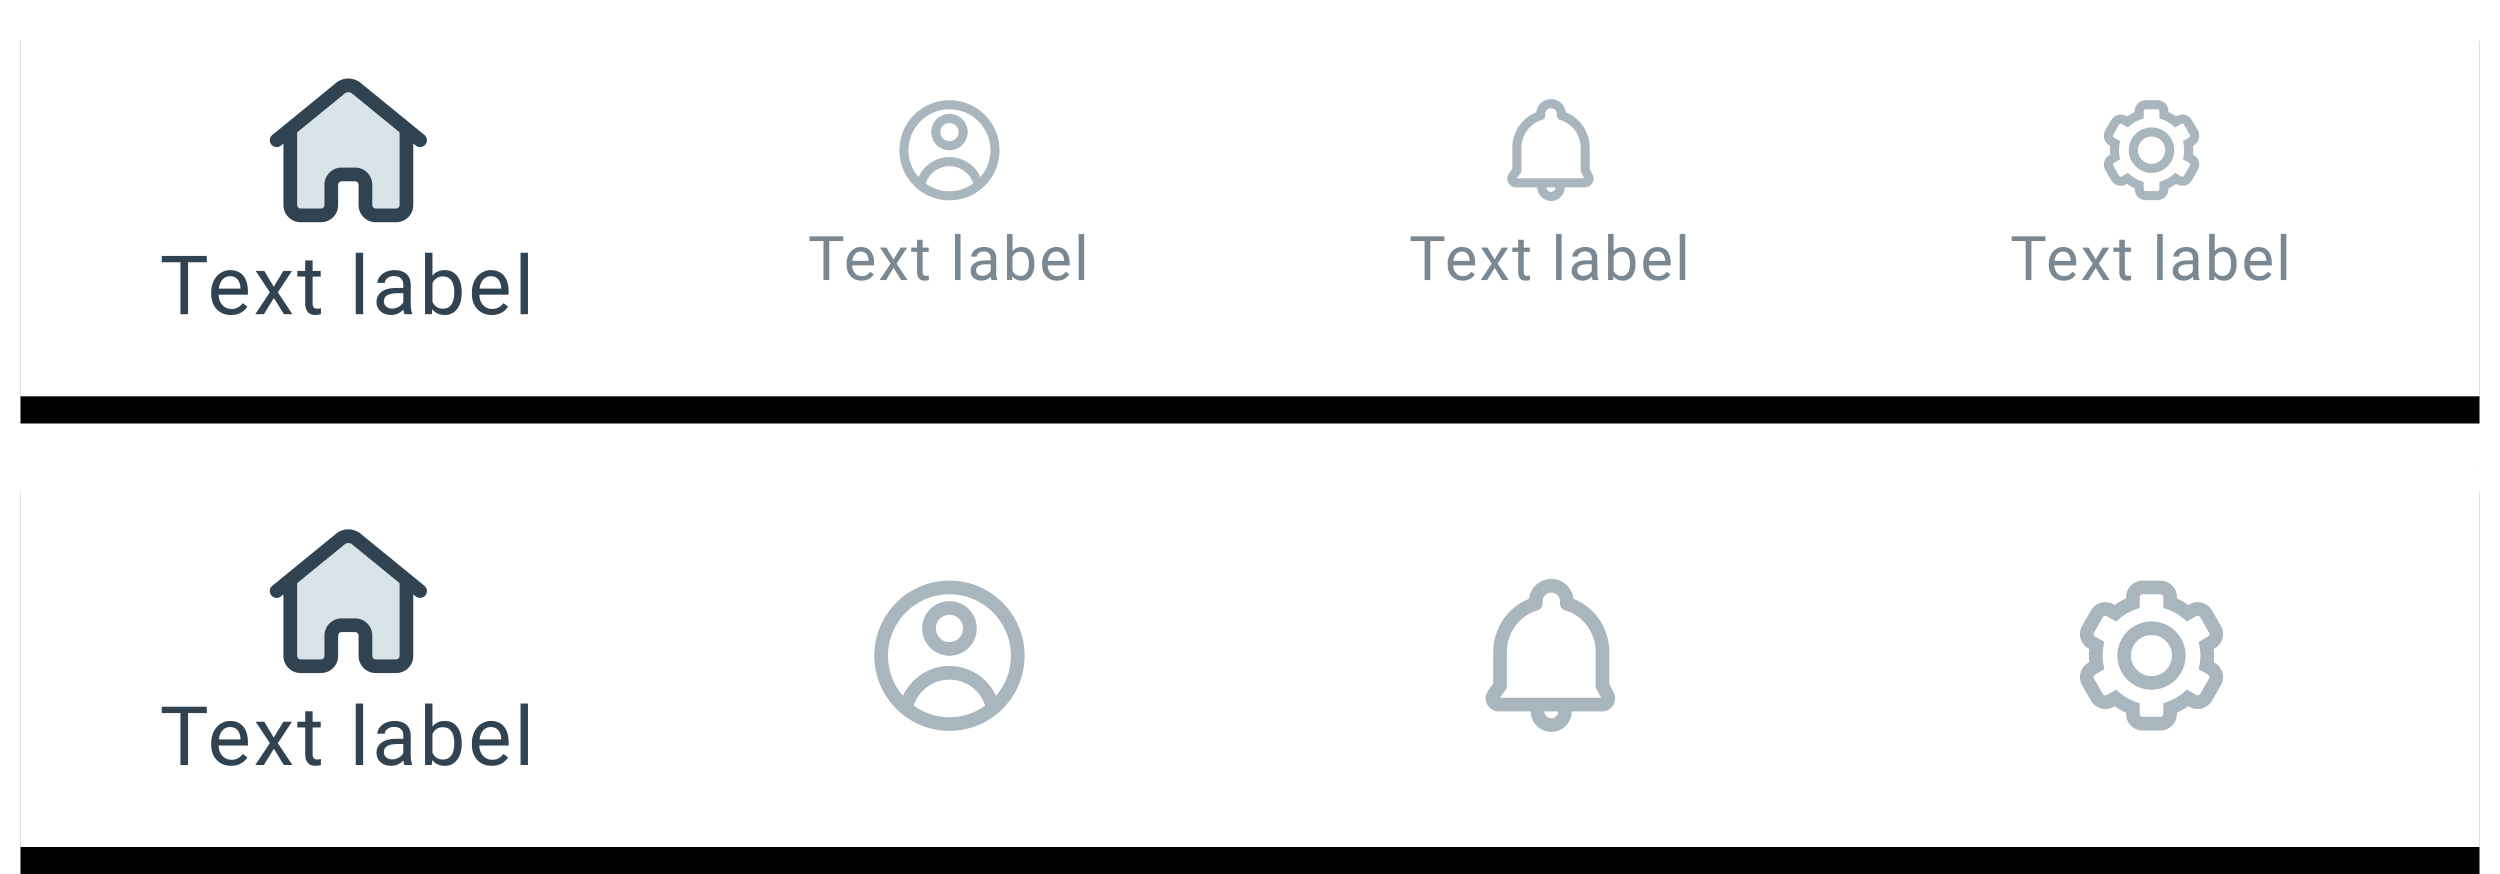 <svg xmlns="http://www.w3.org/2000/svg" xmlns:xlink="http://www.w3.org/1999/xlink" width="366" height="128" viewBox="0 0 366 128">
  <defs>
    <rect id="3-b" width="360" height="56"/>
    <filter id="3-a" width="102.8%" height="117.9%" x="-1.4%" y="-7.1%" filterUnits="objectBoundingBox">
      <feOffset dy="1" in="SourceAlpha" result="shadowOffsetOuter1"/>
      <feGaussianBlur in="shadowOffsetOuter1" result="shadowBlurOuter1" stdDeviation="1.5"/>
      <feColorMatrix in="shadowBlurOuter1" result="shadowMatrixOuter1" values="0 0 0 0 0   0 0 0 0 0   0 0 0 0 0  0 0 0 0.2 0"/>
      <feMorphology in="SourceAlpha" radius=".5" result="shadowSpreadOuter2"/>
      <feOffset dy="2" in="shadowSpreadOuter2" result="shadowOffsetOuter2"/>
      <feGaussianBlur in="shadowOffsetOuter2" result="shadowBlurOuter2" stdDeviation=".5"/>
      <feColorMatrix in="shadowBlurOuter2" result="shadowMatrixOuter2" values="0 0 0 0 0   0 0 0 0 0   0 0 0 0 0  0 0 0 0.12 0"/>
      <feOffset dy="1" in="SourceAlpha" result="shadowOffsetOuter3"/>
      <feGaussianBlur in="shadowOffsetOuter3" result="shadowBlurOuter3" stdDeviation=".5"/>
      <feColorMatrix in="shadowBlurOuter3" result="shadowMatrixOuter3" values="0 0 0 0 0   0 0 0 0 0   0 0 0 0 0  0 0 0 0.14 0"/>
      <feMerge>
        <feMergeNode in="shadowMatrixOuter1"/>
        <feMergeNode in="shadowMatrixOuter2"/>
        <feMergeNode in="shadowMatrixOuter3"/>
      </feMerge>
    </filter>
    <path id="3-c" d="M7.987,4.651 C9.827,4.651 11.32,6.143 11.32,7.984 C11.32,9.825 9.827,11.317 7.987,11.317 C6.146,11.317 4.653,9.825 4.653,7.984 C4.653,6.143 6.146,4.651 7.987,4.651 Z M7.987,5.984 C6.884,5.984 5.987,6.881 5.987,7.984 C5.987,9.087 6.884,9.984 7.987,9.984 C9.089,9.984 9.987,9.087 9.987,7.984 C9.987,6.881 9.089,5.984 7.987,5.984 Z M4.529,11.305 L4.888,11.612 C5.332,11.992 5.839,12.284 6.395,12.481 L6.84,12.638 L6.84,13.685 C6.84,13.841 6.966,13.968 7.122,13.968 L8.852,13.968 C9.007,13.968 9.134,13.842 9.134,13.686 L9.134,12.638 L9.578,12.481 C10.134,12.284 10.642,11.992 11.086,11.612 L11.444,11.305 L12.351,11.828 C12.486,11.908 12.658,11.86 12.736,11.725 L13.601,10.227 C13.652,10.138 13.641,10.055 13.63,10.013 C13.618,9.97 13.586,9.892 13.498,9.842 L12.593,9.319 L12.678,8.856 C12.734,8.551 12.762,8.266 12.762,7.984 C12.762,7.702 12.734,7.417 12.678,7.112 L12.593,6.65 L13.498,6.126 C13.586,6.076 13.618,5.998 13.63,5.956 C13.641,5.914 13.652,5.83 13.601,5.741 L12.736,4.243 C12.658,4.108 12.486,4.062 12.351,4.14 L11.444,4.663 L11.086,4.356 C10.642,3.976 10.134,3.684 9.578,3.487 L9.134,3.33 L9.134,2.283 C9.134,2.127 9.007,2 8.852,2 L7.122,2 C6.966,2 6.84,2.126 6.84,2.282 L6.84,3.33 L6.395,3.487 C5.839,3.684 5.332,3.976 4.888,4.356 L4.529,4.663 L3.622,4.14 C3.488,4.062 3.315,4.108 3.237,4.243 L2.372,5.741 C2.321,5.83 2.332,5.914 2.344,5.956 C2.355,5.998 2.387,6.076 2.475,6.126 L3.38,6.65 L3.295,7.112 C3.239,7.417 3.212,7.702 3.212,7.984 C3.212,8.266 3.239,8.551 3.295,8.856 L3.38,9.319 L2.475,9.842 C2.387,9.892 2.355,9.97 2.344,10.013 C2.332,10.055 2.321,10.138 2.372,10.227 L3.237,11.725 C3.315,11.86 3.488,11.908 3.622,11.828 L4.529,11.305 Z M8.852,15.302 L7.122,15.302 C6.231,15.302 5.506,14.576 5.506,13.685 L5.506,13.561 C5.113,13.387 4.742,13.173 4.396,12.921 L4.289,12.984 C3.518,13.428 2.528,13.163 2.082,12.392 L1.217,10.894 C1.002,10.52 0.944,10.084 1.056,9.668 C1.168,9.25 1.435,8.902 1.808,8.686 L1.914,8.626 C1.89,8.409 1.878,8.196 1.878,7.984 C1.878,7.772 1.89,7.559 1.914,7.342 L1.808,7.282 C1.435,7.066 1.168,6.718 1.056,6.3 C0.944,5.884 1.002,5.448 1.217,5.074 L2.082,3.576 C2.528,2.805 3.517,2.54 4.289,2.985 L4.396,3.047 C4.742,2.795 5.113,2.581 5.506,2.407 L5.506,2.282 C5.506,1.391 6.231,0.666 7.122,0.666 L8.852,0.666 C9.742,0.666 10.467,1.392 10.467,2.283 L10.467,2.407 C10.86,2.581 11.231,2.795 11.577,3.047 L11.684,2.985 C12.456,2.54 13.446,2.805 13.891,3.576 L14.756,5.074 C14.972,5.448 15.029,5.884 14.918,6.3 C14.806,6.718 14.538,7.066 14.165,7.282 L14.059,7.342 C14.083,7.559 14.095,7.772 14.095,7.984 C14.095,8.196 14.083,8.409 14.059,8.626 L14.165,8.686 C14.538,8.902 14.806,9.25 14.918,9.668 C15.029,10.084 14.972,10.52 14.756,10.894 L13.891,12.392 C13.446,13.163 12.456,13.428 11.684,12.984 L11.577,12.921 C11.231,13.173 10.86,13.387 10.467,13.561 L10.467,13.686 C10.467,14.577 9.742,15.302 8.852,15.302 Z"/>
    <path id="3-d" d="M10.241,2.444 C12.322,3.248 13.738,5.318 13.738,7.644 L13.738,10.779 L14.148,11.545 C14.364,11.947 14.353,12.419 14.119,12.809 C13.886,13.2 13.475,13.433 13.02,13.433 L10.072,13.433 C10.072,14.536 9.174,15.434 8.071,15.434 C6.968,15.434 6.07,14.536 6.07,13.434 L2.95,13.433 C2.463,13.433 2.025,13.164 1.806,12.73 C1.586,12.297 1.629,11.784 1.917,11.392 L2.404,10.729 L2.404,7.644 C2.404,5.318 3.819,3.248 5.901,2.444 C6.02,1.352 6.948,0.5 8.071,0.5 C9.194,0.5 10.122,1.352 10.241,2.444 Z M8.921,2.915 L8.921,2.683 C8.921,2.215 8.54,1.833 8.071,1.833 C7.602,1.833 7.221,2.215 7.221,2.683 L7.221,2.902 C7.233,3.203 7.038,3.485 6.735,3.571 C4.97,4.065 3.738,5.741 3.738,7.644 L3.738,11.165 L3.052,12.1 L12.933,12.1 L12.404,11.115 L12.404,7.644 C12.404,5.741 11.172,4.065 9.407,3.571 C9.109,3.486 8.914,3.212 8.921,2.915 Z M7.403,13.434 C7.403,13.802 7.702,14.101 8.071,14.101 C8.44,14.101 8.739,13.802 8.739,13.434 L7.403,13.433 Z"/>
    <path id="3-e" d="M2.5,11.007 L2.132,11.307 C1.703,11.659 1.073,11.592 0.726,11.165 C0.376,10.737 0.439,10.107 0.868,9.759 L10.002,2.304 C11.115,1.232 12.885,1.232 13.998,2.304 L23.132,9.759 C23.561,10.107 23.624,10.737 23.274,11.165 C23.077,11.407 22.789,11.533 22.499,11.533 C22.277,11.533 22.054,11.46 21.868,11.307 L21.5,11.007 L21.5,20.028 C21.5,21.409 20.376,22.533 18.995,22.533 L16.005,22.533 C14.624,22.533 13.5,21.409 13.5,20.028 L13.5,17.037 C13.5,16.759 13.274,16.533 12.997,16.533 L11.003,16.533 C10.725,16.533 10.5,16.759 10.5,17.037 L10.5,20.028 C10.5,21.409 9.376,22.533 7.995,22.533 L5.005,22.533 C3.624,22.533 2.5,21.409 2.5,20.028 L2.5,11.007 Z M4.5,9.375 L4.5,20.028 C4.5,20.306 4.726,20.533 5.005,20.533 L7.995,20.533 C8.273,20.533 8.5,20.306 8.5,20.028 L8.5,17.037 C8.5,15.656 9.623,14.533 11.003,14.533 L12.997,14.533 C14.377,14.533 15.5,15.656 15.5,17.037 L15.5,20.028 C15.5,20.306 15.726,20.533 16.005,20.533 L18.995,20.533 C19.273,20.533 19.5,20.306 19.5,20.028 L19.5,9.373 L12.624,3.758 C12.28,3.414 11.72,3.414 11.376,3.758 L11.301,3.825 L4.5,9.375 Z"/>
    <rect id="3-g" width="360" height="56"/>
    <filter id="3-f" width="102.8%" height="117.9%" x="-1.4%" y="-7.1%" filterUnits="objectBoundingBox">
      <feOffset dy="1" in="SourceAlpha" result="shadowOffsetOuter1"/>
      <feGaussianBlur in="shadowOffsetOuter1" result="shadowBlurOuter1" stdDeviation="1.5"/>
      <feColorMatrix in="shadowBlurOuter1" result="shadowMatrixOuter1" values="0 0 0 0 0   0 0 0 0 0   0 0 0 0 0  0 0 0 0.2 0"/>
      <feMorphology in="SourceAlpha" radius=".5" result="shadowSpreadOuter2"/>
      <feOffset dy="2" in="shadowSpreadOuter2" result="shadowOffsetOuter2"/>
      <feGaussianBlur in="shadowOffsetOuter2" result="shadowBlurOuter2" stdDeviation=".5"/>
      <feColorMatrix in="shadowBlurOuter2" result="shadowMatrixOuter2" values="0 0 0 0 0   0 0 0 0 0   0 0 0 0 0  0 0 0 0.12 0"/>
      <feOffset dy="1" in="SourceAlpha" result="shadowOffsetOuter3"/>
      <feGaussianBlur in="shadowOffsetOuter3" result="shadowBlurOuter3" stdDeviation=".5"/>
      <feColorMatrix in="shadowBlurOuter3" result="shadowMatrixOuter3" values="0 0 0 0 0   0 0 0 0 0   0 0 0 0 0  0 0 0 0.14 0"/>
      <feMerge>
        <feMergeNode in="shadowMatrixOuter1"/>
        <feMergeNode in="shadowMatrixOuter2"/>
        <feMergeNode in="shadowMatrixOuter3"/>
      </feMerge>
    </filter>
    <path id="3-h" d="M11.98,6.976 C14.741,6.976 16.98,9.215 16.98,11.976 C16.98,14.737 14.741,16.976 11.98,16.976 C9.219,16.976 6.98,14.737 6.98,11.976 C6.98,9.215 9.219,6.976 11.98,6.976 Z M11.98,8.976 C10.326,8.976 8.98,10.322 8.98,11.976 C8.98,13.63 10.326,14.976 11.98,14.976 C13.634,14.976 14.98,13.63 14.98,11.976 C14.98,10.322 13.634,8.976 11.98,8.976 Z M6.793,16.957 L7.331,17.418 C7.997,17.988 8.758,18.425 9.592,18.721 L10.259,18.957 L10.259,20.527 C10.259,20.762 10.449,20.953 10.682,20.953 L13.277,20.953 C13.51,20.953 13.7,20.762 13.7,20.529 L13.7,18.957 L14.367,18.721 C15.201,18.425 15.962,17.988 16.628,17.418 L17.166,16.957 L18.526,17.742 C18.728,17.861 18.987,17.791 19.104,17.587 L20.401,15.341 C20.478,15.207 20.461,15.082 20.444,15.02 C20.427,14.956 20.379,14.838 20.247,14.762 L18.889,13.979 L19.017,13.284 C19.101,12.826 19.142,12.399 19.142,11.976 C19.142,11.553 19.101,11.126 19.017,10.668 L18.889,9.975 L20.247,9.19 C20.379,9.114 20.427,8.996 20.444,8.934 C20.461,8.87 20.478,8.745 20.401,8.611 L19.104,6.364 C18.987,6.162 18.728,6.093 18.526,6.21 L17.166,6.995 L16.628,6.535 C15.962,5.965 15.201,5.527 14.367,5.231 L13.7,4.995 L13.7,3.425 C13.7,3.191 13.51,2.999 13.277,2.999 L10.682,2.999 C10.449,2.999 10.259,3.189 10.259,3.424 L10.259,4.995 L9.592,5.231 C8.758,5.527 7.997,5.965 7.331,6.535 L6.793,6.995 L5.433,6.21 C5.231,6.093 4.972,6.162 4.855,6.364 L3.558,8.611 C3.481,8.745 3.498,8.87 3.515,8.934 C3.532,8.996 3.58,9.114 3.712,9.19 L5.07,9.975 L4.942,10.668 C4.858,11.126 4.817,11.553 4.817,11.976 C4.817,12.399 4.858,12.826 4.942,13.284 L5.07,13.979 L3.712,14.762 C3.58,14.838 3.532,14.956 3.515,15.02 C3.498,15.082 3.481,15.207 3.558,15.341 L4.855,17.587 C4.972,17.791 5.231,17.861 5.433,17.742 L6.793,16.957 Z M13.277,22.953 L10.682,22.953 C9.346,22.953 8.259,21.864 8.259,20.527 L8.259,20.341 C7.669,20.081 7.113,19.759 6.594,19.381 L6.433,19.476 C5.276,20.142 3.792,19.744 3.123,18.587 L1.825,16.34 C1.502,15.78 1.416,15.127 1.583,14.502 C1.751,13.876 2.152,13.354 2.712,13.03 L2.871,12.938 C2.835,12.614 2.817,12.294 2.817,11.976 C2.817,11.658 2.835,11.338 2.871,11.014 L2.712,10.922 C2.152,10.598 1.751,10.076 1.583,9.45 C1.416,8.825 1.502,8.172 1.825,7.612 L3.123,5.364 C3.791,4.207 5.275,3.809 6.433,4.478 L6.594,4.571 C7.113,4.192 7.669,3.872 8.259,3.611 L8.259,3.424 C8.259,2.087 9.346,1 10.682,1 L13.277,1 C14.613,1 15.7,2.087 15.7,3.425 L15.7,3.611 C16.29,3.872 16.846,4.192 17.365,4.571 L17.526,4.478 C18.683,3.811 20.168,4.207 20.836,5.364 L22.134,7.612 C22.457,8.172 22.543,8.825 22.376,9.45 C22.209,10.076 21.807,10.598 21.247,10.922 L21.088,11.014 C21.124,11.338 21.142,11.658 21.142,11.976 C21.142,12.294 21.124,12.614 21.088,12.938 L21.247,13.03 C21.807,13.354 22.209,13.876 22.376,14.502 C22.543,15.127 22.457,15.78 22.134,16.34 L20.836,18.587 C20.168,19.744 18.684,20.142 17.526,19.476 L17.365,19.381 C16.846,19.759 16.29,20.081 15.7,20.341 L15.7,20.529 C15.7,21.866 14.613,22.953 13.277,22.953 Z"/>
    <path id="3-i" d="M15.361,3.666 C18.484,4.872 20.606,7.976 20.606,11.466 L20.606,16.169 L21.222,17.318 C21.546,17.92 21.529,18.629 21.178,19.214 C20.829,19.8 20.212,20.15 19.529,20.15 L15.109,20.15 C15.109,21.804 13.762,23.151 12.107,23.151 C10.452,23.151 9.105,21.804 9.105,20.15 L4.424,20.15 C3.694,20.15 3.037,19.746 2.708,19.095 C2.379,18.445 2.443,17.676 2.875,17.088 L3.606,16.093 L3.606,11.466 C3.606,7.976 5.729,4.872 8.851,3.666 C9.03,2.029 10.422,0.75 12.107,0.75 C13.791,0.75 15.183,2.029 15.361,3.666 Z M13.381,4.373 L13.381,4.024 C13.381,3.322 12.81,2.75 12.107,2.75 C11.403,2.75 10.832,3.322 10.832,4.024 L10.832,4.353 C10.85,4.805 10.557,5.227 10.102,5.356 C7.455,6.098 5.606,8.611 5.606,11.466 L5.606,16.748 L4.577,18.15 L19.399,18.15 L18.606,16.672 L18.606,11.466 C18.606,8.611 16.758,6.098 14.11,5.356 C13.663,5.229 13.372,4.817 13.381,4.373 Z M11.105,20.15 C11.105,20.702 11.554,21.151 12.107,21.151 C12.66,21.151 13.109,20.702 13.109,20.15 L11.105,20.15 Z"/>
    <path id="3-j" d="M2.5,11.007 L2.132,11.307 C1.703,11.659 1.073,11.592 0.726,11.165 C0.376,10.737 0.439,10.107 0.868,9.759 L10.002,2.304 C11.115,1.232 12.885,1.232 13.998,2.304 L23.132,9.759 C23.561,10.107 23.624,10.737 23.274,11.165 C23.077,11.407 22.789,11.533 22.499,11.533 C22.277,11.533 22.054,11.46 21.868,11.307 L21.5,11.007 L21.5,20.028 C21.5,21.409 20.376,22.533 18.995,22.533 L16.005,22.533 C14.624,22.533 13.5,21.409 13.5,20.028 L13.5,17.037 C13.5,16.759 13.274,16.533 12.997,16.533 L11.003,16.533 C10.725,16.533 10.5,16.759 10.5,17.037 L10.5,20.028 C10.5,21.409 9.376,22.533 7.995,22.533 L5.005,22.533 C3.624,22.533 2.5,21.409 2.5,20.028 L2.5,11.007 Z M4.5,9.375 L4.5,20.028 C4.5,20.306 4.726,20.533 5.005,20.533 L7.995,20.533 C8.273,20.533 8.5,20.306 8.5,20.028 L8.5,17.037 C8.5,15.656 9.623,14.533 11.003,14.533 L12.997,14.533 C14.377,14.533 15.5,15.656 15.5,17.037 L15.5,20.028 C15.5,20.306 15.726,20.533 16.005,20.533 L18.995,20.533 C19.273,20.533 19.5,20.306 19.5,20.028 L19.5,9.373 L12.624,3.758 C12.28,3.414 11.72,3.414 11.376,3.758 L11.301,3.825 L4.5,9.375 Z"/>
  </defs>
  <g fill="none" fill-rule="evenodd" transform="translate(3 2)">
    <rect width="360" height="122" fill="#FFF" fill-opacity=".01" fill-rule="nonzero"/>
    <use fill="#000" filter="url(#3-a)" xlink:href="#3-b"/>
    <use fill="#FAFAFA" xlink:href="#3-b"/>
    <rect width="360" height="56" fill="#FFF"/>
    <g transform="translate(291 12)">
      <path fill="#798893" fill-rule="nonzero" d="M5.457,21.296 L3.401,21.296 L3.401,27 L2.561,27 L2.561,21.296 L0.509,21.296 L0.509,20.602 L5.457,20.602 L5.457,21.296 Z M8.117,27.088 C7.473,27.088 6.948,26.876 6.544,26.453 C6.14,26.03 5.937,25.463 5.937,24.754 L5.937,24.605 C5.937,24.133 6.028,23.712 6.208,23.342 C6.388,22.971 6.64,22.681 6.964,22.471 C7.287,22.262 7.638,22.157 8.016,22.157 C8.634,22.157 9.115,22.361 9.457,22.768 C9.8,23.175 9.972,23.758 9.972,24.517 L9.972,24.855 L6.75,24.855 C6.762,25.324 6.899,25.703 7.161,25.991 C7.424,26.28 7.757,26.424 8.161,26.424 C8.448,26.424 8.691,26.366 8.891,26.249 C9.09,26.131 9.264,25.976 9.414,25.783 L9.91,26.169 C9.512,26.782 8.914,27.088 8.117,27.088 Z M8.016,22.825 C7.688,22.825 7.413,22.945 7.19,23.183 C6.967,23.422 6.83,23.757 6.777,24.188 L9.159,24.188 L9.159,24.126 C9.135,23.713 9.024,23.393 8.825,23.166 C8.625,22.939 8.356,22.825 8.016,22.825 Z M12.807,23.981 L13.862,22.245 L14.811,22.245 L13.256,24.596 L14.86,27 L13.919,27 L12.82,25.22 L11.722,27 L10.777,27 L12.381,24.596 L10.825,22.245 L11.766,22.245 L12.807,23.981 Z M17.076,21.094 L17.076,22.245 L17.963,22.245 L17.963,22.874 L17.076,22.874 L17.076,25.822 C17.076,26.013 17.115,26.156 17.194,26.251 C17.273,26.346 17.408,26.394 17.598,26.394 C17.692,26.394 17.821,26.376 17.985,26.341 L17.985,27 C17.771,27.059 17.563,27.088 17.361,27.088 C16.998,27.088 16.724,26.978 16.539,26.758 C16.355,26.539 16.263,26.227 16.263,25.822 L16.263,22.874 L15.397,22.874 L15.397,22.245 L16.263,22.245 L16.263,21.094 L17.076,21.094 Z M22.624,27 L21.811,27 L21.811,20.25 L22.624,20.25 L22.624,27 Z M27.16,27 C27.113,26.906 27.075,26.739 27.046,26.499 C26.668,26.892 26.217,27.088 25.692,27.088 C25.224,27.088 24.839,26.955 24.539,26.69 C24.238,26.425 24.088,26.089 24.088,25.682 C24.088,25.187 24.277,24.802 24.653,24.528 C25.029,24.254 25.559,24.117 26.242,24.117 L27.033,24.117 L27.033,23.744 C27.033,23.459 26.948,23.233 26.778,23.065 C26.608,22.896 26.357,22.812 26.026,22.812 C25.736,22.812 25.493,22.885 25.297,23.032 C25.101,23.178 25.002,23.355 25.002,23.563 L24.185,23.563 C24.185,23.326 24.269,23.097 24.438,22.876 C24.606,22.655 24.835,22.479 25.123,22.351 C25.412,22.222 25.729,22.157 26.075,22.157 C26.623,22.157 27.052,22.294 27.362,22.568 C27.673,22.842 27.834,23.219 27.846,23.7 L27.846,25.888 C27.846,26.325 27.901,26.672 28.013,26.93 L28.013,27 L27.16,27 Z M25.811,26.38 C26.066,26.38 26.308,26.314 26.536,26.183 C26.765,26.051 26.93,25.879 27.033,25.668 L27.033,24.693 L26.395,24.693 C25.399,24.693 24.901,24.984 24.901,25.567 C24.901,25.822 24.986,26.021 25.156,26.165 C25.326,26.309 25.544,26.38 25.811,26.38 Z M33.445,24.675 C33.445,25.402 33.278,25.986 32.944,26.427 C32.61,26.867 32.162,27.088 31.6,27.088 C30.999,27.088 30.535,26.875 30.207,26.451 L30.167,27 L29.42,27 L29.42,20.25 L30.233,20.25 L30.233,22.768 C30.561,22.361 31.014,22.157 31.591,22.157 C32.168,22.157 32.621,22.375 32.951,22.812 C33.281,23.249 33.445,23.846 33.445,24.605 L33.445,24.675 Z M32.632,24.583 C32.632,24.029 32.526,23.602 32.312,23.3 C32.098,22.998 31.79,22.847 31.389,22.847 C30.853,22.847 30.467,23.096 30.233,23.594 L30.233,25.651 C30.482,26.149 30.87,26.398 31.398,26.398 C31.787,26.398 32.09,26.247 32.307,25.945 C32.524,25.644 32.632,25.189 32.632,24.583 Z M36.743,27.088 C36.098,27.088 35.574,26.876 35.169,26.453 C34.765,26.03 34.563,25.463 34.563,24.754 L34.563,24.605 C34.563,24.133 34.653,23.712 34.833,23.342 C35.013,22.971 35.265,22.681 35.589,22.471 C35.913,22.262 36.264,22.157 36.641,22.157 C37.26,22.157 37.74,22.361 38.083,22.768 C38.426,23.175 38.597,23.758 38.597,24.517 L38.597,24.855 L35.376,24.855 C35.388,25.324 35.525,25.703 35.787,25.991 C36.049,26.28 36.382,26.424 36.786,26.424 C37.074,26.424 37.317,26.366 37.516,26.249 C37.715,26.131 37.89,25.976 38.039,25.783 L38.535,26.169 C38.137,26.782 37.539,27.088 36.743,27.088 Z M36.641,22.825 C36.313,22.825 36.038,22.945 35.815,23.183 C35.593,23.422 35.455,23.757 35.402,24.188 L37.784,24.188 L37.784,24.126 C37.761,23.713 37.649,23.393 37.45,23.166 C37.251,22.939 36.981,22.825 36.641,22.825 Z M40.721,27 L39.908,27 L39.908,20.25 L40.721,20.25 L40.721,27 Z"/>
      <g transform="translate(13)">
        <path d="M8.852,15.302 L7.122,15.302 C6.231,15.302 5.506,14.576 5.506,13.685 L5.506,13.561 C5.113,13.387 4.742,13.173 4.396,12.921 L4.289,12.984 C3.518,13.428 2.528,13.163 2.082,12.392 L1.217,10.894 C1.002,10.52 0.944,10.084 1.056,9.668 C1.168,9.25 1.435,8.902 1.808,8.686 L1.914,8.626 C1.89,8.409 1.878,8.196 1.878,7.984 C1.878,7.772 1.89,7.559 1.914,7.342 L1.808,7.282 C1.435,7.066 1.168,6.718 1.056,6.3 C0.944,5.884 1.002,5.448 1.217,5.074 L2.082,3.576 C2.528,2.805 3.517,2.54 4.289,2.985 L4.396,3.047 C4.742,2.795 5.113,2.581 5.506,2.407 L5.506,2.282 C5.506,1.391 6.231,0.666 7.122,0.666 L8.852,0.666 C9.742,0.666 10.467,1.392 10.467,2.283 L10.467,2.407 C10.86,2.581 11.231,2.795 11.577,3.047 L11.684,2.985 C12.456,2.54 13.446,2.805 13.891,3.576 L14.756,5.074 C14.972,5.448 15.029,5.884 14.918,6.3 C14.806,6.718 14.538,7.066 14.165,7.282 L14.059,7.342 C14.083,7.559 14.095,7.772 14.095,7.984 C14.095,8.196 14.083,8.409 14.059,8.626 L14.165,8.686 C14.538,8.902 14.806,9.25 14.918,9.668 C15.029,10.084 14.972,10.52 14.756,10.894 L13.891,12.392 C13.446,13.163 12.456,13.428 11.684,12.984 L11.577,12.921 C11.231,13.173 10.86,13.387 10.467,13.561 L10.467,13.686 C10.467,14.577 9.742,15.302 8.852,15.302 Z M7.987,4.651 C6.146,4.651 4.653,6.143 4.653,7.984 C4.653,9.825 6.146,11.317 7.987,11.317 C9.827,11.317 11.32,9.825 11.32,7.984 C11.32,6.143 9.827,4.651 7.987,4.651 Z M7.987,5.984 C9.089,5.984 9.987,6.881 9.987,7.984 C9.987,9.087 9.089,9.984 7.987,9.984 C6.884,9.984 5.987,9.087 5.987,7.984 C5.987,6.881 6.884,5.984 7.987,5.984 Z"/>
        <use fill="#A9B6BE" xlink:href="#3-c"/>
      </g>
    </g>
    <g transform="translate(203 12)">
      <path fill="#798893" fill-rule="nonzero" d="M5.457,21.296 L3.401,21.296 L3.401,27 L2.561,27 L2.561,21.296 L0.509,21.296 L0.509,20.602 L5.457,20.602 L5.457,21.296 Z M8.117,27.088 C7.473,27.088 6.948,26.876 6.544,26.453 C6.14,26.03 5.937,25.463 5.937,24.754 L5.937,24.605 C5.937,24.133 6.028,23.712 6.208,23.342 C6.388,22.971 6.64,22.681 6.964,22.471 C7.287,22.262 7.638,22.157 8.016,22.157 C8.634,22.157 9.115,22.361 9.457,22.768 C9.8,23.175 9.972,23.758 9.972,24.517 L9.972,24.855 L6.75,24.855 C6.762,25.324 6.899,25.703 7.161,25.991 C7.424,26.28 7.757,26.424 8.161,26.424 C8.448,26.424 8.691,26.366 8.891,26.249 C9.09,26.131 9.264,25.976 9.414,25.783 L9.91,26.169 C9.512,26.782 8.914,27.088 8.117,27.088 Z M8.016,22.825 C7.688,22.825 7.413,22.945 7.19,23.183 C6.967,23.422 6.83,23.757 6.777,24.188 L9.159,24.188 L9.159,24.126 C9.135,23.713 9.024,23.393 8.825,23.166 C8.625,22.939 8.356,22.825 8.016,22.825 Z M12.807,23.981 L13.862,22.245 L14.811,22.245 L13.256,24.596 L14.86,27 L13.919,27 L12.82,25.22 L11.722,27 L10.777,27 L12.381,24.596 L10.825,22.245 L11.766,22.245 L12.807,23.981 Z M17.076,21.094 L17.076,22.245 L17.963,22.245 L17.963,22.874 L17.076,22.874 L17.076,25.822 C17.076,26.013 17.115,26.156 17.194,26.251 C17.273,26.346 17.408,26.394 17.598,26.394 C17.692,26.394 17.821,26.376 17.985,26.341 L17.985,27 C17.771,27.059 17.563,27.088 17.361,27.088 C16.998,27.088 16.724,26.978 16.539,26.758 C16.355,26.539 16.263,26.227 16.263,25.822 L16.263,22.874 L15.397,22.874 L15.397,22.245 L16.263,22.245 L16.263,21.094 L17.076,21.094 Z M22.624,27 L21.811,27 L21.811,20.25 L22.624,20.25 L22.624,27 Z M27.16,27 C27.113,26.906 27.075,26.739 27.046,26.499 C26.668,26.892 26.217,27.088 25.692,27.088 C25.224,27.088 24.839,26.955 24.539,26.69 C24.238,26.425 24.088,26.089 24.088,25.682 C24.088,25.187 24.277,24.802 24.653,24.528 C25.029,24.254 25.559,24.117 26.242,24.117 L27.033,24.117 L27.033,23.744 C27.033,23.459 26.948,23.233 26.778,23.065 C26.608,22.896 26.357,22.812 26.026,22.812 C25.736,22.812 25.493,22.885 25.297,23.032 C25.101,23.178 25.002,23.355 25.002,23.563 L24.185,23.563 C24.185,23.326 24.269,23.097 24.438,22.876 C24.606,22.655 24.835,22.479 25.123,22.351 C25.412,22.222 25.729,22.157 26.075,22.157 C26.623,22.157 27.052,22.294 27.362,22.568 C27.673,22.842 27.834,23.219 27.846,23.7 L27.846,25.888 C27.846,26.325 27.901,26.672 28.013,26.93 L28.013,27 L27.16,27 Z M25.811,26.38 C26.066,26.38 26.308,26.314 26.536,26.183 C26.765,26.051 26.93,25.879 27.033,25.668 L27.033,24.693 L26.395,24.693 C25.399,24.693 24.901,24.984 24.901,25.567 C24.901,25.822 24.986,26.021 25.156,26.165 C25.326,26.309 25.544,26.38 25.811,26.38 Z M33.445,24.675 C33.445,25.402 33.278,25.986 32.944,26.427 C32.61,26.867 32.162,27.088 31.6,27.088 C30.999,27.088 30.535,26.875 30.207,26.451 L30.167,27 L29.42,27 L29.42,20.25 L30.233,20.25 L30.233,22.768 C30.561,22.361 31.014,22.157 31.591,22.157 C32.168,22.157 32.621,22.375 32.951,22.812 C33.281,23.249 33.445,23.846 33.445,24.605 L33.445,24.675 Z M32.632,24.583 C32.632,24.029 32.526,23.602 32.312,23.3 C32.098,22.998 31.79,22.847 31.389,22.847 C30.853,22.847 30.467,23.096 30.233,23.594 L30.233,25.651 C30.482,26.149 30.87,26.398 31.398,26.398 C31.787,26.398 32.09,26.247 32.307,25.945 C32.524,25.644 32.632,25.189 32.632,24.583 Z M36.743,27.088 C36.098,27.088 35.574,26.876 35.169,26.453 C34.765,26.03 34.563,25.463 34.563,24.754 L34.563,24.605 C34.563,24.133 34.653,23.712 34.833,23.342 C35.013,22.971 35.265,22.681 35.589,22.471 C35.913,22.262 36.264,22.157 36.641,22.157 C37.26,22.157 37.74,22.361 38.083,22.768 C38.426,23.175 38.597,23.758 38.597,24.517 L38.597,24.855 L35.376,24.855 C35.388,25.324 35.525,25.703 35.787,25.991 C36.049,26.28 36.382,26.424 36.786,26.424 C37.074,26.424 37.317,26.366 37.516,26.249 C37.715,26.131 37.89,25.976 38.039,25.783 L38.535,26.169 C38.137,26.782 37.539,27.088 36.743,27.088 Z M36.641,22.825 C36.313,22.825 36.038,22.945 35.815,23.183 C35.593,23.422 35.455,23.757 35.402,24.188 L37.784,24.188 L37.784,24.126 C37.761,23.713 37.649,23.393 37.45,23.166 C37.251,22.939 36.981,22.825 36.641,22.825 Z M40.721,27 L39.908,27 L39.908,20.25 L40.721,20.25 L40.721,27 Z"/>
      <g transform="translate(13)">
        <path d="M10.062,13.433 C9.977,14.458 9.115,15.267 8.068,15.267 C7.021,15.267 6.159,14.458 6.074,13.433 L2.95,13.433 C2.463,13.433 2.025,13.163 1.806,12.73 C1.586,12.296 1.629,11.783 1.917,11.392 L2.404,10.728 L2.404,7.644 C2.404,5.313 3.826,3.241 5.912,2.441 C6.035,1.352 6.95,0.5 8.071,0.5 C9.192,0.5 10.107,1.352 10.23,2.441 C12.317,3.241 13.738,5.313 13.738,7.644 L13.738,10.779 L14.148,11.545 C14.364,11.946 14.353,12.419 14.119,12.809 C13.886,13.2 13.475,13.433 13.02,13.433 L10.062,13.433 Z"/>
        <use fill="#A9B6BE" xlink:href="#3-d"/>
      </g>
    </g>
    <g transform="translate(115 12)">
      <path fill="#798893" fill-rule="nonzero" d="M5.457,21.296 L3.401,21.296 L3.401,27 L2.561,27 L2.561,21.296 L0.509,21.296 L0.509,20.602 L5.457,20.602 L5.457,21.296 Z M8.117,27.088 C7.473,27.088 6.948,26.876 6.544,26.453 C6.14,26.03 5.937,25.463 5.937,24.754 L5.937,24.605 C5.937,24.133 6.028,23.712 6.208,23.342 C6.388,22.971 6.64,22.681 6.964,22.471 C7.287,22.262 7.638,22.157 8.016,22.157 C8.634,22.157 9.115,22.361 9.457,22.768 C9.8,23.175 9.972,23.758 9.972,24.517 L9.972,24.855 L6.75,24.855 C6.762,25.324 6.899,25.703 7.161,25.991 C7.424,26.28 7.757,26.424 8.161,26.424 C8.448,26.424 8.691,26.366 8.891,26.249 C9.09,26.131 9.264,25.976 9.414,25.783 L9.91,26.169 C9.512,26.782 8.914,27.088 8.117,27.088 Z M8.016,22.825 C7.688,22.825 7.413,22.945 7.19,23.183 C6.967,23.422 6.83,23.757 6.777,24.188 L9.159,24.188 L9.159,24.126 C9.135,23.713 9.024,23.393 8.825,23.166 C8.625,22.939 8.356,22.825 8.016,22.825 Z M12.807,23.981 L13.862,22.245 L14.811,22.245 L13.256,24.596 L14.86,27 L13.919,27 L12.82,25.22 L11.722,27 L10.777,27 L12.381,24.596 L10.825,22.245 L11.766,22.245 L12.807,23.981 Z M17.076,21.094 L17.076,22.245 L17.963,22.245 L17.963,22.874 L17.076,22.874 L17.076,25.822 C17.076,26.013 17.115,26.156 17.194,26.251 C17.273,26.346 17.408,26.394 17.598,26.394 C17.692,26.394 17.821,26.376 17.985,26.341 L17.985,27 C17.771,27.059 17.563,27.088 17.361,27.088 C16.998,27.088 16.724,26.978 16.539,26.758 C16.355,26.539 16.263,26.227 16.263,25.822 L16.263,22.874 L15.397,22.874 L15.397,22.245 L16.263,22.245 L16.263,21.094 L17.076,21.094 Z M22.624,27 L21.811,27 L21.811,20.25 L22.624,20.25 L22.624,27 Z M27.16,27 C27.113,26.906 27.075,26.739 27.046,26.499 C26.668,26.892 26.217,27.088 25.692,27.088 C25.224,27.088 24.839,26.955 24.539,26.69 C24.238,26.425 24.088,26.089 24.088,25.682 C24.088,25.187 24.277,24.802 24.653,24.528 C25.029,24.254 25.559,24.117 26.242,24.117 L27.033,24.117 L27.033,23.744 C27.033,23.459 26.948,23.233 26.778,23.065 C26.608,22.896 26.357,22.812 26.026,22.812 C25.736,22.812 25.493,22.885 25.297,23.032 C25.101,23.178 25.002,23.355 25.002,23.563 L24.185,23.563 C24.185,23.326 24.269,23.097 24.438,22.876 C24.606,22.655 24.835,22.479 25.123,22.351 C25.412,22.222 25.729,22.157 26.075,22.157 C26.623,22.157 27.052,22.294 27.362,22.568 C27.673,22.842 27.834,23.219 27.846,23.7 L27.846,25.888 C27.846,26.325 27.901,26.672 28.013,26.93 L28.013,27 L27.16,27 Z M25.811,26.38 C26.066,26.38 26.308,26.314 26.536,26.183 C26.765,26.051 26.93,25.879 27.033,25.668 L27.033,24.693 L26.395,24.693 C25.399,24.693 24.901,24.984 24.901,25.567 C24.901,25.822 24.986,26.021 25.156,26.165 C25.326,26.309 25.544,26.38 25.811,26.38 Z M33.445,24.675 C33.445,25.402 33.278,25.986 32.944,26.427 C32.61,26.867 32.162,27.088 31.6,27.088 C30.999,27.088 30.535,26.875 30.207,26.451 L30.167,27 L29.42,27 L29.42,20.25 L30.233,20.25 L30.233,22.768 C30.561,22.361 31.014,22.157 31.591,22.157 C32.168,22.157 32.621,22.375 32.951,22.812 C33.281,23.249 33.445,23.846 33.445,24.605 L33.445,24.675 Z M32.632,24.583 C32.632,24.029 32.526,23.602 32.312,23.3 C32.098,22.998 31.79,22.847 31.389,22.847 C30.853,22.847 30.467,23.096 30.233,23.594 L30.233,25.651 C30.482,26.149 30.87,26.398 31.398,26.398 C31.787,26.398 32.09,26.247 32.307,25.945 C32.524,25.644 32.632,25.189 32.632,24.583 Z M36.743,27.088 C36.098,27.088 35.574,26.876 35.169,26.453 C34.765,26.03 34.563,25.463 34.563,24.754 L34.563,24.605 C34.563,24.133 34.653,23.712 34.833,23.342 C35.013,22.971 35.265,22.681 35.589,22.471 C35.913,22.262 36.264,22.157 36.641,22.157 C37.26,22.157 37.74,22.361 38.083,22.768 C38.426,23.175 38.597,23.758 38.597,24.517 L38.597,24.855 L35.376,24.855 C35.388,25.324 35.525,25.703 35.787,25.991 C36.049,26.28 36.382,26.424 36.786,26.424 C37.074,26.424 37.317,26.366 37.516,26.249 C37.715,26.131 37.89,25.976 38.039,25.783 L38.535,26.169 C38.137,26.782 37.539,27.088 36.743,27.088 Z M36.641,22.825 C36.313,22.825 36.038,22.945 35.815,23.183 C35.593,23.422 35.455,23.757 35.402,24.188 L37.784,24.188 L37.784,24.126 C37.761,23.713 37.649,23.393 37.45,23.166 C37.251,22.939 36.981,22.825 36.641,22.825 Z M40.721,27 L39.908,27 L39.908,20.25 L40.721,20.25 L40.721,27 Z"/>
      <g transform="translate(13)">
        <path d="M7.845,15.332 C7.897,15.333 7.948,15.333 8,15.333 C8.119,15.333 8.238,15.33 8.356,15.325 L8.356,15.325 C8.238,15.33 8.119,15.333 8,15.333 C7.947,15.333 7.893,15.333 7.84,15.332 C3.864,15.247 0.667,11.997 0.667,8 C0.667,3.95 3.95,0.667 8,0.667 C12.05,0.667 15.333,3.95 15.333,8 C15.333,12.05 12.05,15.333 8,15.333 C7.948,15.333 7.897,15.333 7.845,15.332 Z M12.542,11.916 C11.753,10.195 10.017,9 8,9 C5.983,9 4.247,10.195 3.458,11.916 C4.559,13.192 6.187,14 8,14 C9.813,14 11.441,13.192 12.542,11.916 Z M8,8 C9.471,8 10.667,6.804 10.667,5.333 C10.667,3.863 9.471,2.667 8,2.667 C6.529,2.667 5.333,3.863 5.333,5.333 C5.333,6.804 6.529,8 8,8 Z M8,4 C8.735,4 9.333,4.598 9.333,5.333 C9.333,6.069 8.735,6.667 8,6.667 C7.265,6.667 6.667,6.069 6.667,5.333 C6.667,4.598 7.265,4 8,4 Z M8,10.333 C9.613,10.333 11.009,11.387 11.487,12.874 C10.471,13.604 9.257,14 8,14 C6.743,14 5.529,13.604 4.513,12.874 C4.991,11.387 6.387,10.333 8,10.333 Z"/>
        <path fill="#A9B6BE" d="M12.542,11.916 C13.45,10.864 14,9.495 14,8 C14,4.691 11.308,2 8,2 C4.692,2 2,4.691 2,8 C2,9.495 2.55,10.864 3.458,11.916 C4.247,10.195 5.983,9 8,9 C10.017,9 11.753,10.195 12.542,11.916 Z M8,0.667 C12.05,0.667 15.333,3.95 15.333,8 C15.333,12.05 12.05,15.333 8,15.333 C3.95,15.333 0.667,12.05 0.667,8 C0.667,3.95 3.95,0.667 8,0.667 Z M8,10.333 C6.387,10.333 4.991,11.387 4.513,12.874 C5.529,13.604 6.743,14 8,14 C9.257,14 10.471,13.604 11.487,12.874 C11.009,11.387 9.613,10.333 8,10.333 Z M8,4 C7.265,4 6.667,4.598 6.667,5.333 C6.667,6.069 7.265,6.667 8,6.667 C8.735,6.667 9.333,6.069 9.333,5.333 C9.333,4.598 8.735,4 8,4 Z M8,8 C6.529,8 5.333,6.804 5.333,5.333 C5.333,3.863 6.529,2.667 8,2.667 C9.471,2.667 10.667,3.863 10.667,5.333 C10.667,6.804 9.471,8 8,8 Z"/>
      </g>
    </g>
    <g transform="translate(20 8)">
      <path fill="#314351" fill-rule="nonzero" d="M7.276,28.395 L4.534,28.395 L4.534,36 L3.415,36 L3.415,28.395 L0.679,28.395 L0.679,27.469 L7.276,27.469 L7.276,28.395 Z M10.823,36.117 C9.963,36.117 9.264,35.835 8.725,35.271 C8.186,34.706 7.917,33.951 7.917,33.006 L7.917,32.807 C7.917,32.178 8.037,31.616 8.277,31.122 C8.517,30.628 8.853,30.241 9.285,29.962 C9.716,29.683 10.184,29.543 10.688,29.543 C11.512,29.543 12.153,29.814 12.61,30.357 C13.067,30.9 13.296,31.678 13.296,32.689 L13.296,33.141 L9.001,33.141 C9.016,33.766 9.199,34.271 9.548,34.655 C9.898,35.04 10.342,35.232 10.881,35.232 C11.264,35.232 11.588,35.154 11.854,34.998 C12.12,34.842 12.352,34.635 12.551,34.377 L13.213,34.893 C12.682,35.709 11.885,36.117 10.823,36.117 Z M10.688,30.434 C10.251,30.434 9.883,30.593 9.587,30.911 C9.29,31.229 9.106,31.676 9.036,32.25 L12.212,32.25 L12.212,32.168 C12.18,31.617 12.032,31.19 11.766,30.888 C11.501,30.585 11.141,30.434 10.688,30.434 Z M17.076,31.975 L18.483,29.66 L19.748,29.66 L17.674,32.795 L19.813,36 L18.559,36 L17.094,33.627 L15.629,36 L14.369,36 L16.508,32.795 L14.434,29.66 L15.688,29.66 L17.076,31.975 Z M22.767,28.125 L22.767,29.66 L23.951,29.66 L23.951,30.498 L22.767,30.498 L22.767,34.43 C22.767,34.684 22.82,34.874 22.926,35.001 C23.031,35.128 23.211,35.191 23.465,35.191 C23.59,35.191 23.762,35.168 23.98,35.121 L23.98,36 C23.695,36.078 23.418,36.117 23.148,36.117 C22.664,36.117 22.299,35.971 22.053,35.678 C21.806,35.385 21.683,34.969 21.683,34.43 L21.683,30.498 L20.529,30.498 L20.529,29.66 L21.683,29.66 L21.683,28.125 L22.767,28.125 Z M30.165,36 L29.081,36 L29.081,27 L30.165,27 L30.165,36 Z M36.213,36 C36.151,35.875 36.1,35.652 36.061,35.332 C35.557,35.855 34.956,36.117 34.256,36.117 C33.631,36.117 33.119,35.94 32.718,35.587 C32.318,35.233 32.118,34.785 32.118,34.242 C32.118,33.582 32.369,33.069 32.871,32.704 C33.373,32.339 34.079,32.156 34.989,32.156 L36.044,32.156 L36.044,31.658 C36.044,31.279 35.93,30.978 35.704,30.753 C35.477,30.528 35.143,30.416 34.702,30.416 C34.315,30.416 33.991,30.514 33.729,30.709 C33.467,30.904 33.337,31.141 33.337,31.418 L32.247,31.418 C32.247,31.102 32.359,30.796 32.584,30.501 C32.808,30.206 33.113,29.973 33.498,29.801 C33.882,29.629 34.305,29.543 34.766,29.543 C35.497,29.543 36.069,29.726 36.483,30.091 C36.897,30.456 37.112,30.959 37.128,31.6 L37.128,34.518 C37.128,35.1 37.202,35.562 37.35,35.906 L37.35,36 L36.213,36 Z M34.415,35.174 C34.754,35.174 35.077,35.086 35.381,34.91 C35.686,34.734 35.907,34.506 36.044,34.225 L36.044,32.924 L35.194,32.924 C33.866,32.924 33.202,33.312 33.202,34.09 C33.202,34.43 33.315,34.695 33.542,34.887 C33.768,35.078 34.059,35.174 34.415,35.174 Z M44.594,32.9 C44.594,33.869 44.371,34.647 43.926,35.235 C43.481,35.823 42.883,36.117 42.133,36.117 C41.332,36.117 40.713,35.834 40.276,35.268 L40.223,36 L39.227,36 L39.227,27 L40.311,27 L40.311,30.357 C40.748,29.814 41.352,29.543 42.121,29.543 C42.891,29.543 43.495,29.834 43.935,30.416 C44.374,30.998 44.594,31.795 44.594,32.807 L44.594,32.9 Z M43.51,32.777 C43.51,32.039 43.367,31.469 43.082,31.066 C42.797,30.664 42.387,30.463 41.852,30.463 C41.137,30.463 40.623,30.795 40.311,31.459 L40.311,34.201 C40.643,34.865 41.16,35.197 41.863,35.197 C42.383,35.197 42.787,34.996 43.076,34.594 C43.365,34.191 43.51,33.586 43.51,32.777 Z M48.99,36.117 C48.131,36.117 47.431,35.835 46.892,35.271 C46.353,34.706 46.084,33.951 46.084,33.006 L46.084,32.807 C46.084,32.178 46.204,31.616 46.444,31.122 C46.684,30.628 47.02,30.241 47.452,29.962 C47.884,29.683 48.351,29.543 48.855,29.543 C49.679,29.543 50.32,29.814 50.777,30.357 C51.234,30.9 51.463,31.678 51.463,32.689 L51.463,33.141 L47.168,33.141 C47.183,33.766 47.366,34.271 47.716,34.655 C48.065,35.04 48.51,35.232 49.049,35.232 C49.431,35.232 49.756,35.154 50.021,34.998 C50.287,34.842 50.519,34.635 50.719,34.377 L51.381,34.893 C50.849,35.709 50.053,36.117 48.99,36.117 Z M48.855,30.434 C48.418,30.434 48.051,30.593 47.754,30.911 C47.457,31.229 47.273,31.676 47.203,32.25 L50.379,32.25 L50.379,32.168 C50.347,31.617 50.199,31.19 49.933,30.888 C49.668,30.585 49.308,30.434 48.855,30.434 Z M54.294,36 L53.21,36 L53.21,27 L54.294,27 L54.294,36 Z"/>
      <g transform="translate(16)">
        <path fill="#D9E4EA" d="M23.132,9.758 L13.998,2.304 C12.885,1.232 11.115,1.232 10.002,2.304 L0.868,9.758 C0.44,10.107 0.376,10.737 0.726,11.164 C1.073,11.591 1.703,11.658 2.132,11.307 L2.5,11.006 L2.5,20.028 C2.5,21.408 3.624,22.532 5.005,22.532 L7.995,22.532 C9.376,22.532 10.5,21.408 10.5,20.028 L10.5,17.036 C10.5,16.758 10.726,16.532 11.003,16.532 L12.997,16.532 C13.275,16.532 13.5,16.758 13.5,17.036 L13.5,20.028 C13.5,21.408 14.624,22.532 16.005,22.532 L18.995,22.532 C20.376,22.532 21.5,21.408 21.5,20.028 L21.5,11.006 L21.868,11.307 C22.054,11.459 22.278,11.532 22.499,11.532 C22.789,11.532 23.077,11.406 23.275,11.164 C23.624,10.737 23.561,10.107 23.132,9.758"/>
        <use fill="#314351" xlink:href="#3-e"/>
      </g>
    </g>
    <g transform="translate(0 66)">
      <use fill="#000" filter="url(#3-f)" xlink:href="#3-g"/>
      <use fill="#FAFAFA" xlink:href="#3-g"/>
      <rect width="360" height="56" fill="#FFF"/>
      <g transform="translate(300 16)">
        <path d="M13.277,22.953 L10.682,22.953 C9.346,22.953 8.259,21.864 8.259,20.527 L8.259,20.341 C7.669,20.081 7.113,19.759 6.594,19.381 L6.433,19.476 C5.276,20.142 3.792,19.744 3.123,18.587 L1.825,16.34 C1.502,15.78 1.416,15.127 1.583,14.502 C1.751,13.876 2.152,13.354 2.712,13.03 L2.871,12.938 C2.835,12.614 2.817,12.294 2.817,11.976 C2.817,11.658 2.835,11.338 2.871,11.014 L2.712,10.922 C2.152,10.598 1.751,10.076 1.583,9.45 C1.416,8.825 1.502,8.172 1.825,7.612 L3.123,5.364 C3.791,4.207 5.275,3.809 6.433,4.478 L6.594,4.571 C7.113,4.192 7.669,3.872 8.259,3.611 L8.259,3.424 C8.259,2.087 9.346,1 10.682,1 L13.277,1 C14.613,1 15.7,2.087 15.7,3.425 L15.7,3.611 C16.29,3.872 16.846,4.192 17.365,4.571 L17.526,4.478 C18.683,3.811 20.168,4.207 20.836,5.364 L22.134,7.612 C22.457,8.172 22.543,8.825 22.376,9.45 C22.209,10.076 21.807,10.598 21.247,10.922 L21.088,11.014 C21.124,11.338 21.142,11.658 21.142,11.976 C21.142,12.294 21.124,12.614 21.088,12.938 L21.247,13.03 C21.807,13.354 22.209,13.876 22.376,14.502 C22.543,15.127 22.457,15.78 22.134,16.34 L20.836,18.587 C20.168,19.744 18.684,20.142 17.526,19.476 L17.365,19.381 C16.846,19.759 16.29,20.081 15.7,20.341 L15.7,20.529 C15.7,21.866 14.613,22.953 13.277,22.953 Z M11.98,6.976 C9.219,6.976 6.98,9.215 6.98,11.976 C6.98,14.737 9.219,16.976 11.98,16.976 C14.741,16.976 16.98,14.737 16.98,11.976 C16.98,9.215 14.741,6.976 11.98,6.976 Z M11.98,8.976 C13.634,8.976 14.98,10.322 14.98,11.976 C14.98,13.63 13.634,14.976 11.98,14.976 C10.326,14.976 8.98,13.63 8.98,11.976 C8.98,10.322 10.326,8.976 11.98,8.976 Z"/>
        <use fill="#A9B6BE" xlink:href="#3-h"/>
      </g>
      <g transform="translate(212 16)">
        <path d="M15.094,20.15 C14.966,21.687 13.673,22.901 12.102,22.901 C10.531,22.901 9.238,21.687 9.11,20.15 L4.424,20.15 C3.694,20.15 3.037,19.745 2.708,19.095 C2.379,18.444 2.443,17.675 2.875,17.088 L3.606,16.092 L3.606,11.466 C3.606,7.97 5.738,4.862 8.868,3.661 C9.052,2.028 10.425,0.75 12.106,0.75 C13.787,0.75 15.16,2.028 15.344,3.661 C18.475,4.862 20.606,7.97 20.606,11.466 L20.606,16.169 L21.222,17.318 C21.545,17.919 21.529,18.628 21.178,19.214 C20.828,19.8 20.212,20.15 19.529,20.15 L15.094,20.15 Z"/>
        <use fill="#A9B6BE" xlink:href="#3-i"/>
      </g>
      <g transform="translate(124 16)">
        <path d="M11.768,22.998 C11.845,22.999 11.922,23 12,23 C12.179,23 12.357,22.996 12.534,22.987 L12.534,22.987 C12.357,22.996 12.179,23 12,23 C11.92,23 11.84,22.999 11.761,22.997 C5.796,22.87 1,17.995 1,12 C1,5.925 5.925,1 12,1 C18.075,1 23,5.925 23,12 C23,18.075 18.075,23 12,23 C11.922,23 11.845,22.999 11.768,22.998 Z M18.813,17.874 C17.629,15.293 15.026,13.5 12,13.5 C8.974,13.5 6.371,15.293 5.187,17.874 C6.838,19.787 9.28,21 12,21 C14.72,21 17.162,19.787 18.813,17.874 Z M12,12 C14.206,12 16,10.206 16,8 C16,5.794 14.206,4 12,4 C9.794,4 8,5.794 8,8 C8,10.206 9.794,12 12,12 Z M12,6 C13.103,6 14,6.897 14,8 C14,9.103 13.103,10 12,10 C10.897,10 10,9.103 10,8 C10,6.897 10.897,6 12,6 Z M12,15.5 C14.42,15.5 16.514,17.08 17.23,19.311 C15.707,20.406 13.886,21 12,21 C10.114,21 8.293,20.406 6.77,19.311 C7.486,17.08 9.58,15.5 12,15.5 Z"/>
        <path fill="#A9B6BE" d="M18.813,17.874 C20.175,16.297 21,14.243 21,12 C21,7.037 16.962,3 12,3 C7.038,3 3,7.037 3,12 C3,14.243 3.825,16.297 5.187,17.874 C6.371,15.293 8.974,13.5 12,13.5 C15.026,13.5 17.629,15.293 18.813,17.874 Z M12,1 C18.075,1 23,5.925 23,12 C23,18.075 18.075,23 12,23 C5.925,23 1,18.075 1,12 C1,5.925 5.925,1 12,1 Z M12,15.5 C9.58,15.5 7.486,17.08 6.77,19.311 C8.293,20.406 10.114,21 12,21 C13.886,21 15.707,20.406 17.23,19.311 C16.514,17.08 14.42,15.5 12,15.5 Z M12,6 C10.897,6 10,6.897 10,8 C10,9.103 10.897,10 12,10 C13.103,10 14,9.103 14,8 C14,6.897 13.103,6 12,6 Z M12,12 C9.794,12 8,10.206 8,8 C8,5.794 9.794,4 12,4 C14.206,4 16,5.794 16,8 C16,10.206 14.206,12 12,12 Z"/>
      </g>
      <g transform="translate(20 8)">
        <path fill="#314351" fill-rule="nonzero" d="M7.276,28.395 L4.534,28.395 L4.534,36 L3.415,36 L3.415,28.395 L0.679,28.395 L0.679,27.469 L7.276,27.469 L7.276,28.395 Z M10.823,36.117 C9.963,36.117 9.264,35.835 8.725,35.271 C8.186,34.706 7.917,33.951 7.917,33.006 L7.917,32.807 C7.917,32.178 8.037,31.616 8.277,31.122 C8.517,30.628 8.853,30.241 9.285,29.962 C9.716,29.683 10.184,29.543 10.688,29.543 C11.512,29.543 12.153,29.814 12.61,30.357 C13.067,30.9 13.296,31.678 13.296,32.689 L13.296,33.141 L9.001,33.141 C9.016,33.766 9.199,34.271 9.548,34.655 C9.898,35.04 10.342,35.232 10.881,35.232 C11.264,35.232 11.588,35.154 11.854,34.998 C12.12,34.842 12.352,34.635 12.551,34.377 L13.213,34.893 C12.682,35.709 11.885,36.117 10.823,36.117 Z M10.688,30.434 C10.251,30.434 9.883,30.593 9.587,30.911 C9.29,31.229 9.106,31.676 9.036,32.25 L12.212,32.25 L12.212,32.168 C12.18,31.617 12.032,31.19 11.766,30.888 C11.501,30.585 11.141,30.434 10.688,30.434 Z M17.076,31.975 L18.483,29.66 L19.748,29.66 L17.674,32.795 L19.813,36 L18.559,36 L17.094,33.627 L15.629,36 L14.369,36 L16.508,32.795 L14.434,29.66 L15.688,29.66 L17.076,31.975 Z M22.767,28.125 L22.767,29.66 L23.951,29.66 L23.951,30.498 L22.767,30.498 L22.767,34.43 C22.767,34.684 22.82,34.874 22.926,35.001 C23.031,35.128 23.211,35.191 23.465,35.191 C23.59,35.191 23.762,35.168 23.98,35.121 L23.98,36 C23.695,36.078 23.418,36.117 23.148,36.117 C22.664,36.117 22.299,35.971 22.053,35.678 C21.806,35.385 21.683,34.969 21.683,34.43 L21.683,30.498 L20.529,30.498 L20.529,29.66 L21.683,29.66 L21.683,28.125 L22.767,28.125 Z M30.165,36 L29.081,36 L29.081,27 L30.165,27 L30.165,36 Z M36.213,36 C36.151,35.875 36.1,35.652 36.061,35.332 C35.557,35.855 34.956,36.117 34.256,36.117 C33.631,36.117 33.119,35.94 32.718,35.587 C32.318,35.233 32.118,34.785 32.118,34.242 C32.118,33.582 32.369,33.069 32.871,32.704 C33.373,32.339 34.079,32.156 34.989,32.156 L36.044,32.156 L36.044,31.658 C36.044,31.279 35.93,30.978 35.704,30.753 C35.477,30.528 35.143,30.416 34.702,30.416 C34.315,30.416 33.991,30.514 33.729,30.709 C33.467,30.904 33.337,31.141 33.337,31.418 L32.247,31.418 C32.247,31.102 32.359,30.796 32.584,30.501 C32.808,30.206 33.113,29.973 33.498,29.801 C33.882,29.629 34.305,29.543 34.766,29.543 C35.497,29.543 36.069,29.726 36.483,30.091 C36.897,30.456 37.112,30.959 37.128,31.6 L37.128,34.518 C37.128,35.1 37.202,35.562 37.35,35.906 L37.35,36 L36.213,36 Z M34.415,35.174 C34.754,35.174 35.077,35.086 35.381,34.91 C35.686,34.734 35.907,34.506 36.044,34.225 L36.044,32.924 L35.194,32.924 C33.866,32.924 33.202,33.312 33.202,34.09 C33.202,34.43 33.315,34.695 33.542,34.887 C33.768,35.078 34.059,35.174 34.415,35.174 Z M44.594,32.9 C44.594,33.869 44.371,34.647 43.926,35.235 C43.481,35.823 42.883,36.117 42.133,36.117 C41.332,36.117 40.713,35.834 40.276,35.268 L40.223,36 L39.227,36 L39.227,27 L40.311,27 L40.311,30.357 C40.748,29.814 41.352,29.543 42.121,29.543 C42.891,29.543 43.495,29.834 43.935,30.416 C44.374,30.998 44.594,31.795 44.594,32.807 L44.594,32.9 Z M43.51,32.777 C43.51,32.039 43.367,31.469 43.082,31.066 C42.797,30.664 42.387,30.463 41.852,30.463 C41.137,30.463 40.623,30.795 40.311,31.459 L40.311,34.201 C40.643,34.865 41.16,35.197 41.863,35.197 C42.383,35.197 42.787,34.996 43.076,34.594 C43.365,34.191 43.51,33.586 43.51,32.777 Z M48.99,36.117 C48.131,36.117 47.431,35.835 46.892,35.271 C46.353,34.706 46.084,33.951 46.084,33.006 L46.084,32.807 C46.084,32.178 46.204,31.616 46.444,31.122 C46.684,30.628 47.02,30.241 47.452,29.962 C47.884,29.683 48.351,29.543 48.855,29.543 C49.679,29.543 50.32,29.814 50.777,30.357 C51.234,30.9 51.463,31.678 51.463,32.689 L51.463,33.141 L47.168,33.141 C47.183,33.766 47.366,34.271 47.716,34.655 C48.065,35.04 48.51,35.232 49.049,35.232 C49.431,35.232 49.756,35.154 50.021,34.998 C50.287,34.842 50.519,34.635 50.719,34.377 L51.381,34.893 C50.849,35.709 50.053,36.117 48.99,36.117 Z M48.855,30.434 C48.418,30.434 48.051,30.593 47.754,30.911 C47.457,31.229 47.273,31.676 47.203,32.25 L50.379,32.25 L50.379,32.168 C50.347,31.617 50.199,31.19 49.933,30.888 C49.668,30.585 49.308,30.434 48.855,30.434 Z M54.294,36 L53.21,36 L53.21,27 L54.294,27 L54.294,36 Z"/>
        <g transform="translate(16)">
          <path fill="#D9E4EA" d="M23.132,9.758 L13.998,2.304 C12.885,1.232 11.115,1.232 10.002,2.304 L0.868,9.758 C0.44,10.107 0.376,10.737 0.726,11.164 C1.073,11.591 1.703,11.658 2.132,11.307 L2.5,11.006 L2.5,20.028 C2.5,21.408 3.624,22.532 5.005,22.532 L7.995,22.532 C9.376,22.532 10.5,21.408 10.5,20.028 L10.5,17.036 C10.5,16.758 10.726,16.532 11.003,16.532 L12.997,16.532 C13.275,16.532 13.5,16.758 13.5,17.036 L13.5,20.028 C13.5,21.408 14.624,22.532 16.005,22.532 L18.995,22.532 C20.376,22.532 21.5,21.408 21.5,20.028 L21.5,11.006 L21.868,11.307 C22.054,11.459 22.278,11.532 22.499,11.532 C22.789,11.532 23.077,11.406 23.275,11.164 C23.624,10.737 23.561,10.107 23.132,9.758"/>
          <use fill="#314351" xlink:href="#3-j"/>
        </g>
      </g>
    </g>
  </g>
</svg>
